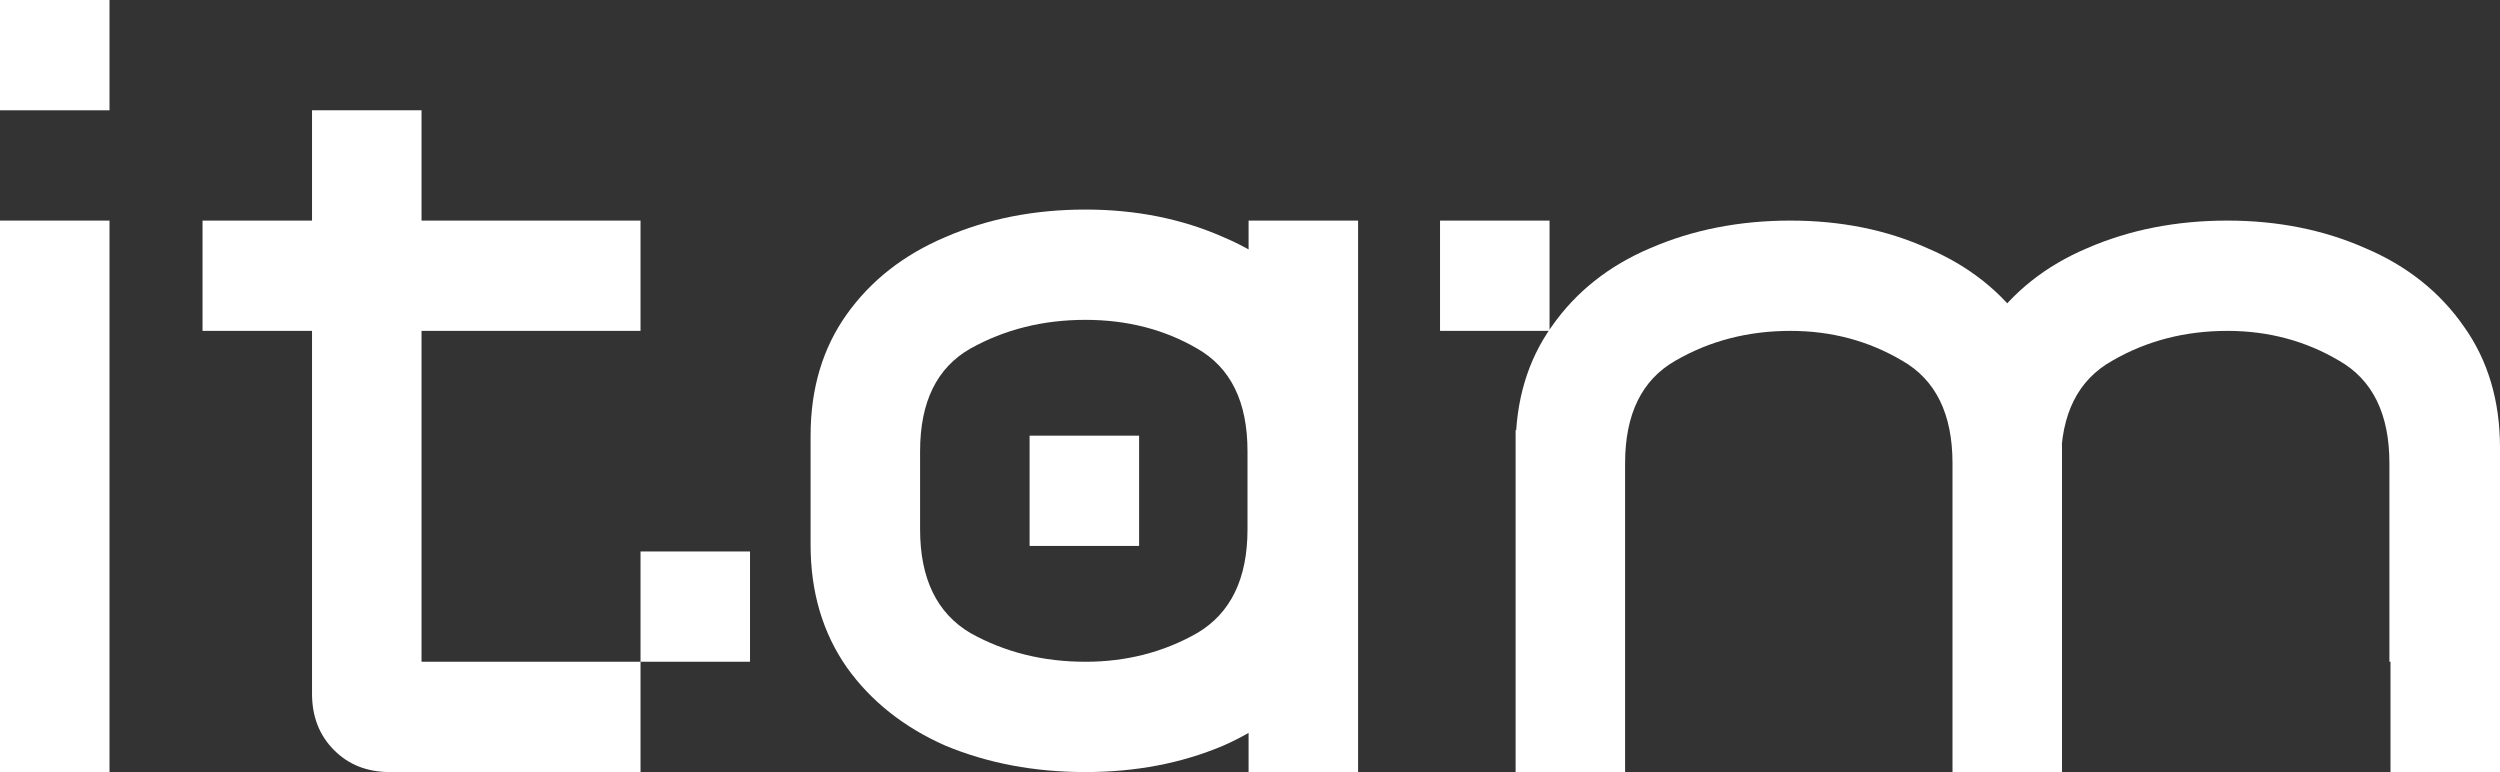 <svg width="136" height="42" viewBox="0 0 136 42" fill="none" xmlns="http://www.w3.org/2000/svg">
<rect x="0" y="0" width="136" height="42" fill="#333333" stroke="none"/>
<path d="M5.957 12L5.957 42L1.44532e-08 42L4.12948e-09 12L5.957 12ZM5.957 -2.04986e-09L5.957 6L2.06474e-09 6L0 0L5.957 -2.04986e-09Z" fill="white"/>
<path d="M40.801 30L40.801 36L34.845 36L34.845 30L40.801 30ZM22.931 6L22.931 42L21.204 42C19.973 42 18.96 41.6 18.166 40.8C17.372 40 16.974 38.98 16.974 37.74L16.974 6L22.931 6ZM34.845 36L34.845 42L22.931 42L22.931 36L34.845 36ZM34.845 12L34.845 18L11.018 18L11.018 12L34.845 12Z" fill="white"/>
<path d="M67.923 12L73.88 12L73.88 42L67.923 42L67.923 12ZM44.096 23.7C44.096 21.14 44.752 18.94 46.062 17.1C47.373 15.26 49.16 13.86 51.423 12.9C53.727 11.9 56.268 11.4 59.048 11.4C61.788 11.4 64.29 11.9 66.553 12.9C68.817 13.86 70.604 15.26 71.915 17.1C73.225 18.94 73.88 21.14 73.88 23.7L73.88 29.64C73.88 32.2 73.225 34.42 71.915 36.3C70.604 38.14 68.817 39.56 66.553 40.56C64.29 41.52 61.788 42 59.048 42C56.268 42 53.727 41.52 51.423 40.56C49.16 39.56 47.373 38.14 46.062 36.3C44.752 34.42 44.096 32.2 44.096 29.64L44.096 23.7ZM50.053 28.8C50.053 31.48 50.967 33.36 52.793 34.44C54.66 35.48 56.745 36 59.048 36C61.272 36 63.297 35.48 65.124 34.44C66.951 33.36 67.864 31.48 67.864 28.8L67.864 24.54C67.864 21.86 66.951 20 65.124 18.96C63.337 17.92 61.311 17.4 59.048 17.4C56.745 17.4 54.66 17.92 52.793 18.96C50.967 20 50.053 21.86 50.053 24.54L50.053 28.8ZM61.967 23.7L61.967 29.7L56.01 29.7L56.01 23.7L61.967 23.7Z" fill="white"/>
<path d="M106.216 25.2C106.216 22.52 105.303 20.66 103.476 19.62C101.649 18.54 99.624 18 97.4 18C95.097 18 93.012 18.54 91.145 19.62C89.319 20.66 88.405 22.52 88.405 25.2L88.405 29.46L82.449 30.3L82.449 24.36C82.449 21.8 83.104 19.6 84.414 17.76C85.725 15.88 87.512 14.46 89.775 13.5C92.079 12.5 94.62 12 97.4 12C100.14 12 102.622 12.5 104.846 13.5C107.11 14.46 108.897 15.88 110.207 17.76C111.518 19.6 112.173 21.8 112.173 24.36L112.173 42L106.216 42L106.216 25.2ZM88.405 23.4L88.405 42L82.449 42L82.449 23.4L88.405 23.4ZM136 36L136 42L130.043 42L130.043 36L136 36ZM129.984 25.2C129.984 22.52 129.07 20.66 127.244 19.62C125.417 18.54 123.392 18 121.168 18C118.864 18 116.779 18.54 114.913 19.62C113.047 20.66 112.113 22.52 112.113 25.2L112.113 29.46L106.216 30.3L106.216 24.36C106.216 21.8 106.871 19.6 108.182 17.76C109.492 15.88 111.279 14.46 113.543 13.5C115.846 12.5 118.388 12 121.168 12C123.908 12 126.41 12.5 128.673 13.5C130.937 14.46 132.724 15.88 134.034 17.76C135.345 19.6 136 21.8 136 24.36L136 36L129.984 36L129.984 25.2ZM84.295 12L84.295 18L78.338 18L78.338 12L84.295 12Z" fill="white"/>
</svg>
